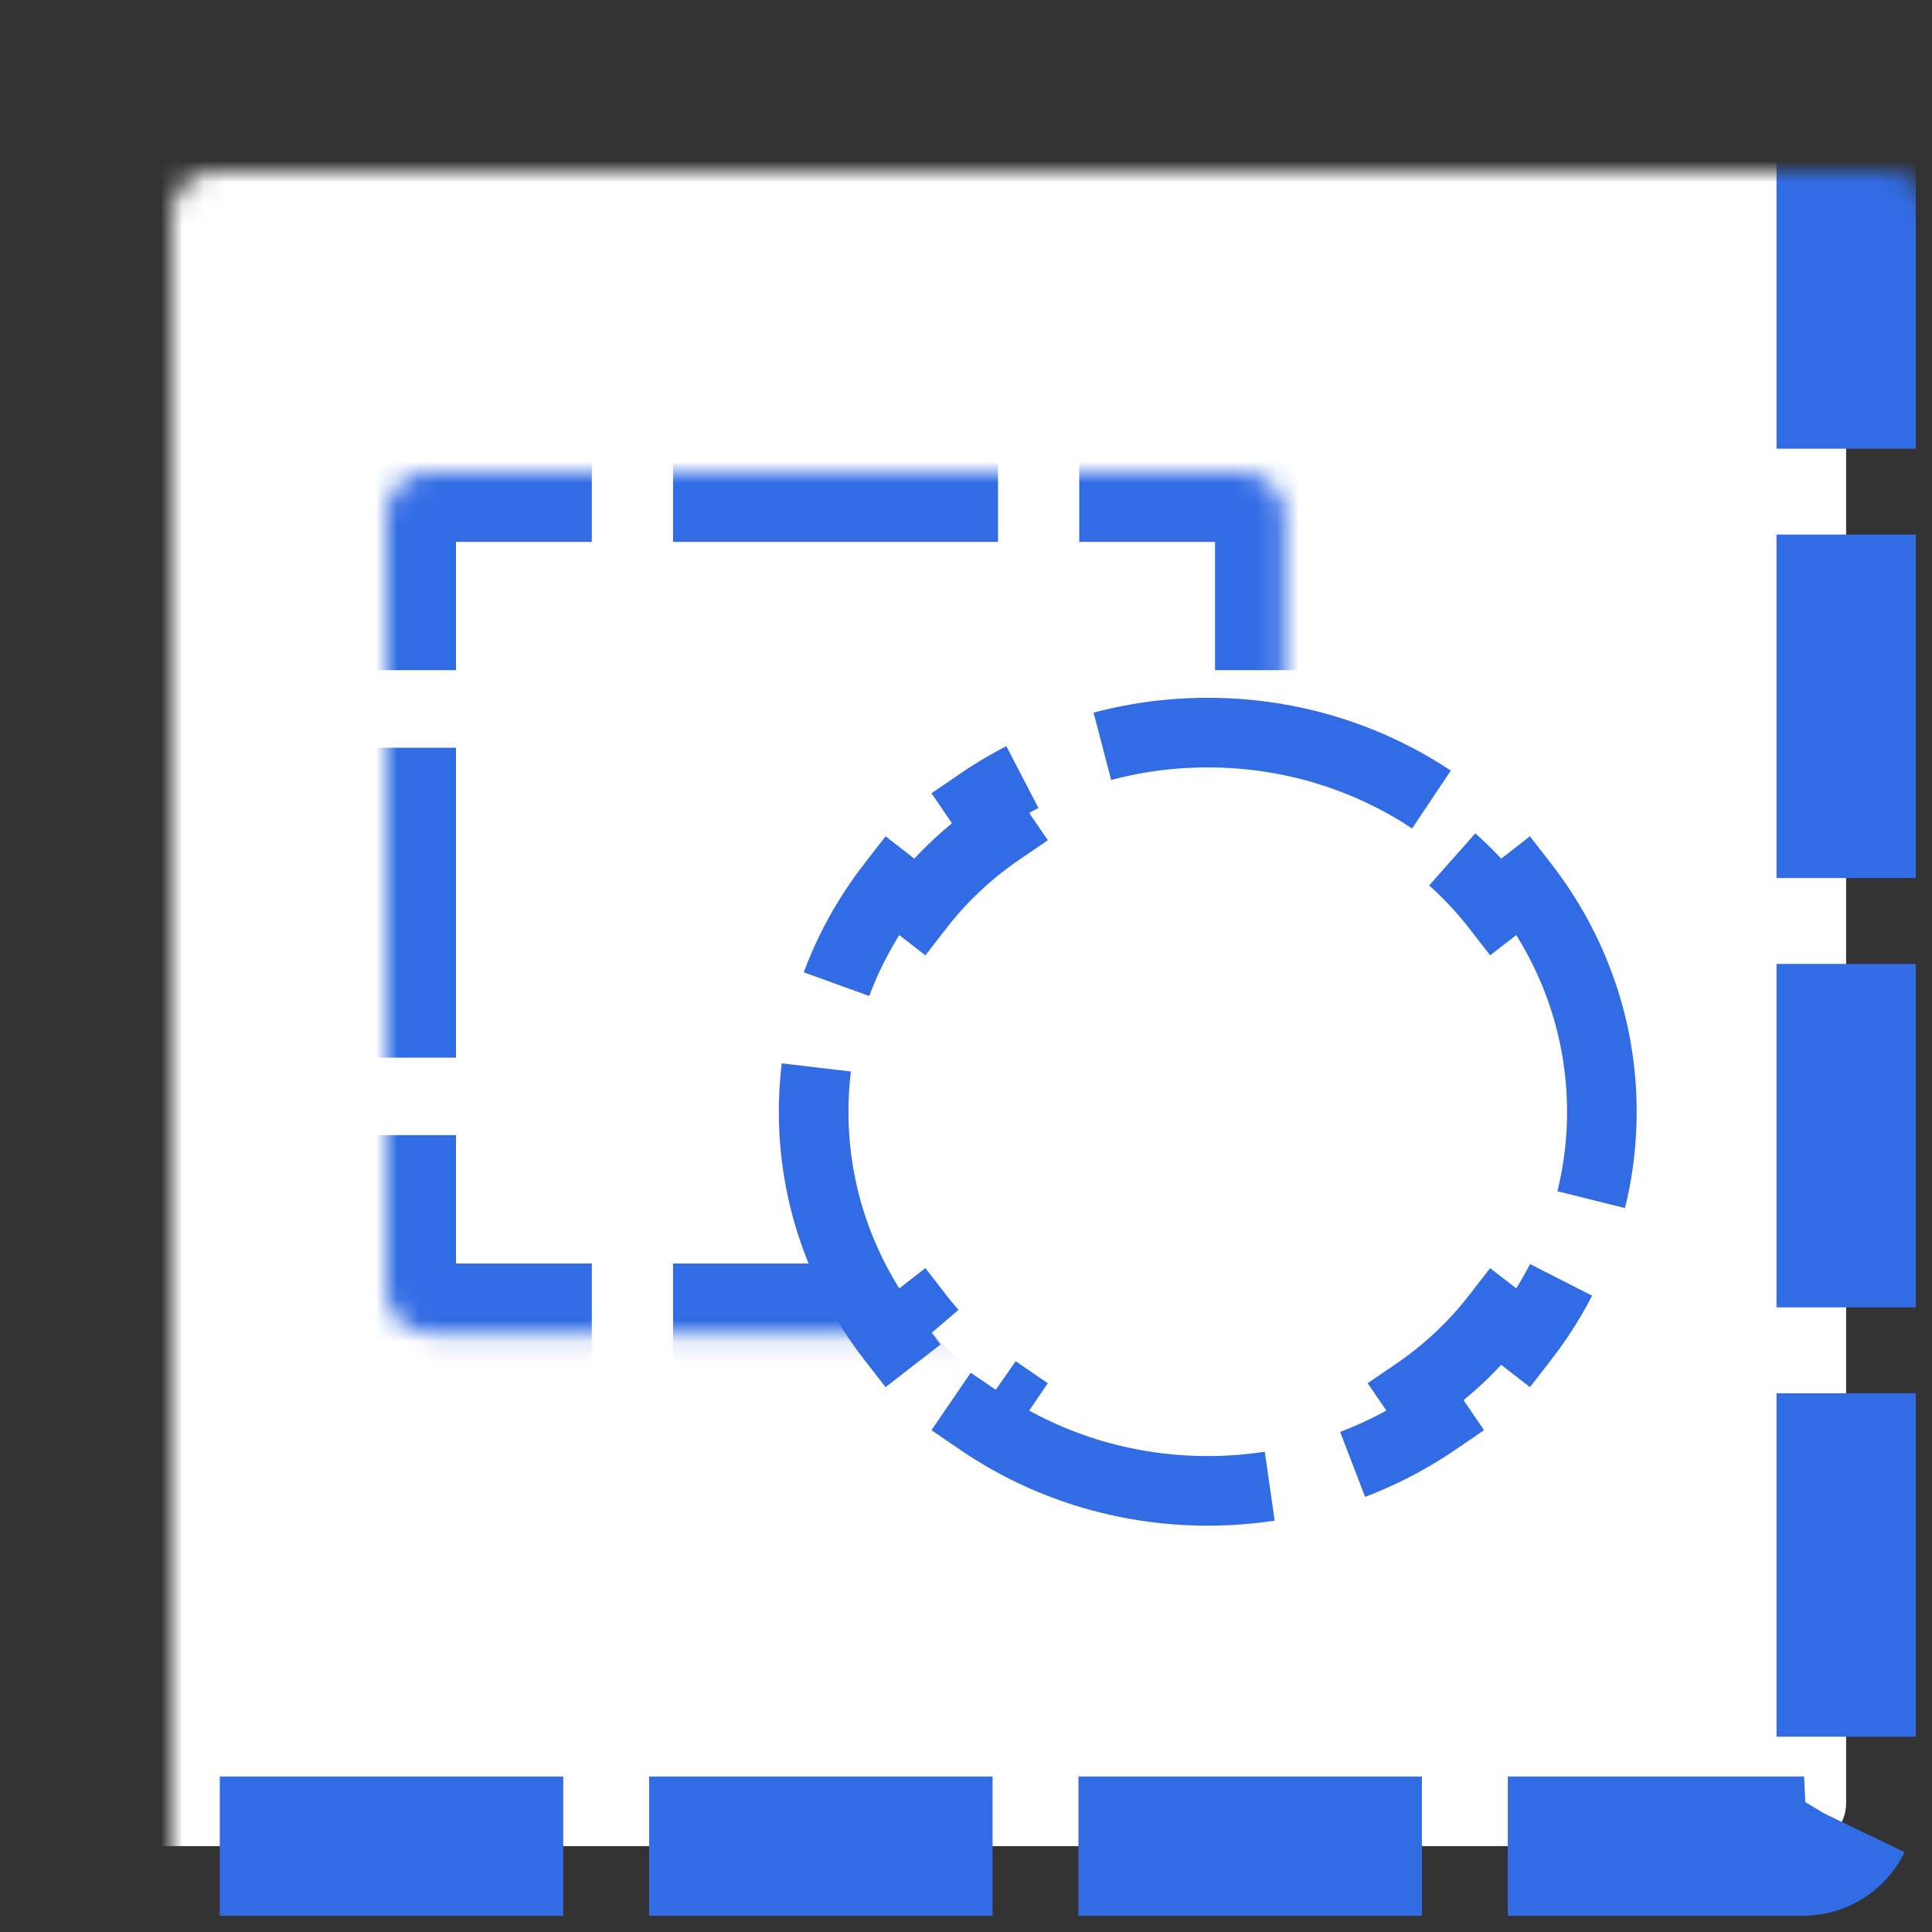 <svg width="90" height="90" viewBox="0 0 90 90" fill="none" xmlns="http://www.w3.org/2000/svg">
<rect x="0" y="0" width="90" height="90" fill="#333333" stroke="none"/>
<mask id="path-1-inside-1_26091_16545" fill="white">
<rect x="4" y="4" width="82" height="82" rx="2"/>
</mask>
<rect x="4" y="4" width="82" height="82" rx="2" fill="white" stroke="#326CE5" stroke-width="6.486" stroke-dasharray="16 4" mask="url(#path-1-inside-1_26091_16545)"/>
<mask id="path-2-inside-2_26091_16545" fill="white">
<path d="M18 24C18 22.895 18.895 22 20 22H57.844C58.948 22 59.844 22.895 59.844 24V60.1C59.844 61.205 58.948 62.1 57.844 62.1H20C18.895 62.1 18 61.205 18 60.1V24Z"/>
</mask>
<path d="M18 24C18 22.895 18.895 22 20 22H57.844C58.948 22 59.844 22.895 59.844 24V60.1C59.844 61.205 58.948 62.1 57.844 62.1H20C18.895 62.1 18 61.205 18 60.1V24Z" fill="white"/>
<path d="M20 60.479C19.791 60.479 19.621 60.309 19.621 60.1H16.379C16.379 62.1 18 63.722 20 63.722V60.479ZM19.621 60.1V52.88H16.379V60.1H19.621ZM19.621 49.27V34.83H16.379V49.27H19.621ZM19.621 31.22V24H16.379V31.22H19.621ZM19.621 24C19.621 23.791 19.791 23.621 20 23.621V20.379C18 20.379 16.379 22 16.379 24H19.621ZM20 23.621H27.569V20.379H20V23.621ZM31.353 23.621H46.491V20.379H31.353V23.621ZM50.275 23.621H57.844V20.379H50.275V23.621ZM57.844 23.621C58.053 23.621 58.222 23.791 58.222 24H61.465C61.465 22 59.844 20.379 57.844 20.379V23.621ZM58.222 24V31.22H61.465V24H58.222ZM58.222 34.83V49.27H61.465V34.83H58.222ZM58.222 52.88V60.1H61.465V52.88H58.222ZM58.222 60.1C58.222 60.309 58.053 60.479 57.844 60.479V63.722C59.844 63.722 61.465 62.1 61.465 60.1H58.222ZM57.844 60.479H50.275V63.722H57.844V60.479ZM46.491 60.479H31.353V63.722H46.491V60.479ZM27.569 60.479H20V63.722H27.569V60.479ZM20 58.857C20.686 58.857 21.243 59.414 21.243 60.1H14.757C14.757 62.996 17.104 65.343 20 65.343V58.857ZM21.243 60.1V52.88H14.757V60.1H21.243ZM21.243 49.27V34.83H14.757V49.27H21.243ZM21.243 31.22V24H14.757V31.22H21.243ZM21.243 24C21.243 24.686 20.686 25.243 20 25.243V18.757C17.104 18.757 14.757 21.104 14.757 24H21.243ZM20 25.243H27.569V18.757H20V25.243ZM31.353 25.243H46.491V18.757H31.353V25.243ZM50.275 25.243H57.844V18.757H50.275V25.243ZM57.844 25.243C57.157 25.243 56.601 24.686 56.601 24H63.087C63.087 21.104 60.739 18.757 57.844 18.757V25.243ZM56.601 24V31.22H63.087V24H56.601ZM56.601 34.83V49.27H63.087V34.83H56.601ZM56.601 52.88V60.1H63.087V52.88H56.601ZM56.601 60.1C56.601 59.414 57.157 58.857 57.844 58.857V65.343C60.739 65.343 63.087 62.996 63.087 60.1H56.601ZM57.844 58.857H50.275V65.343H57.844V58.857ZM46.491 58.857H31.353V65.343H46.491V58.857ZM27.569 58.857H20V65.343H27.569V58.857Z" fill="#326CE5" mask="url(#path-2-inside-2_26091_16545)"/>
<path d="M74.621 51.789C74.621 47.828 73.264 44.174 70.984 41.234L69.703 42.228C68.656 40.879 67.394 39.693 65.964 38.717L66.879 37.378C63.877 35.328 60.211 34.127 56.262 34.127C52.313 34.127 48.646 35.328 45.645 37.378L46.559 38.717C45.13 39.693 43.867 40.879 42.821 42.228L41.54 41.234C39.259 44.174 37.903 47.828 37.903 51.789C37.903 55.749 39.259 59.403 41.54 62.343L42.821 61.349C43.867 62.698 45.13 63.884 46.559 64.86L45.645 66.199C48.646 68.249 52.313 69.45 56.262 69.45C60.211 69.45 63.877 68.249 66.879 66.199L65.964 64.86C67.394 63.884 68.656 62.698 69.703 61.349L70.984 62.343C73.264 59.403 74.621 55.749 74.621 51.789Z" fill="white" stroke="#326CE5" stroke-width="3.243" stroke-dasharray="16 4"/>
</svg>
